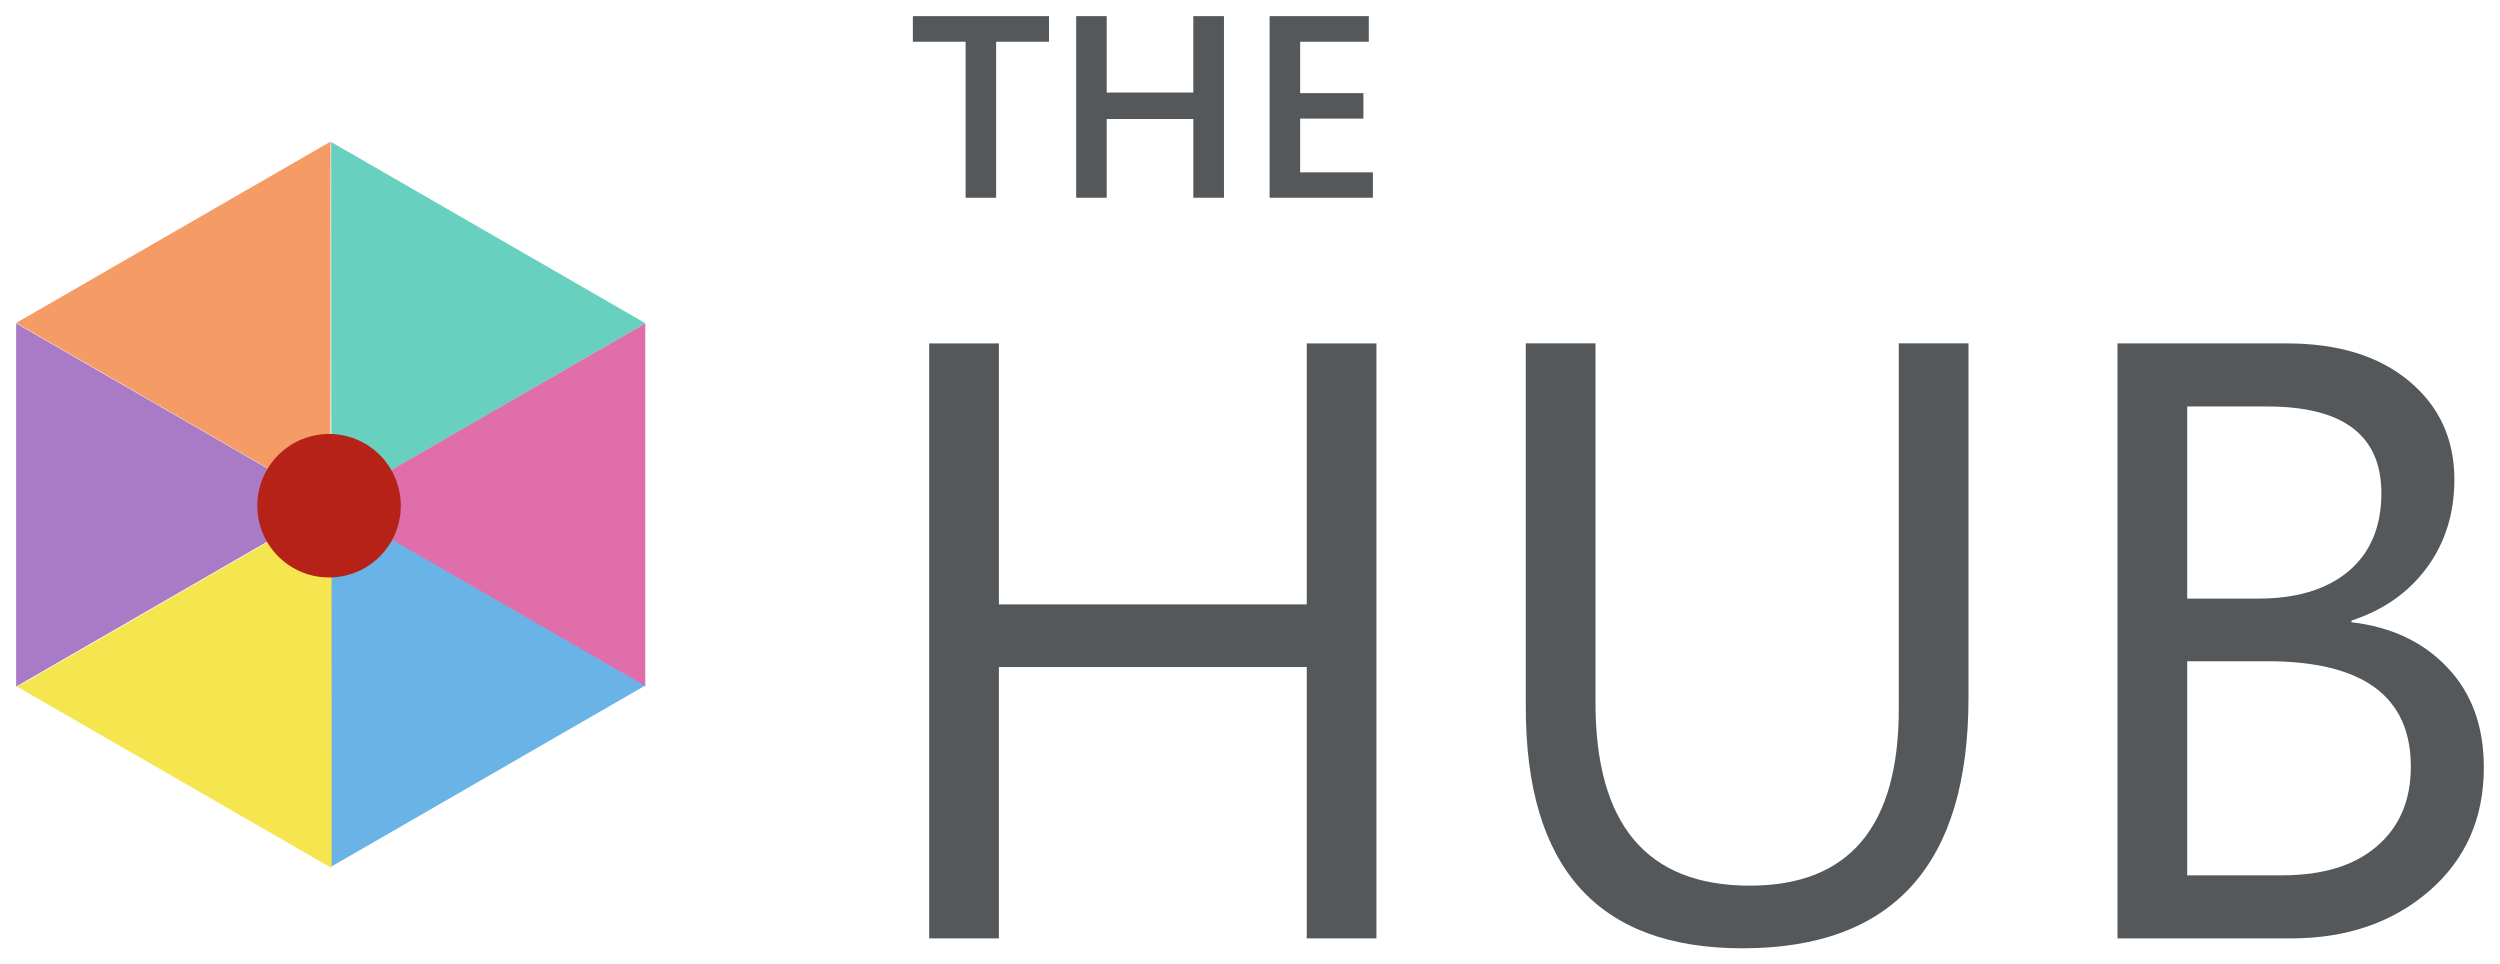 <?xml version="1.0" encoding="UTF-8" standalone="no"?>
<svg xmlns="http://www.w3.org/2000/svg" height="119.49mm" width="309.73mm" version="1.1" viewBox="0 0 309.728 119.491">
	<g transform="translate(1 -177.85)">
		<g transform="matrix(2.25 0 0 2.25 .699 194.75)">
			<path fill="#a97ac6" d="m17.454 20.295-17.321 10v-20z"/>
			<path transform="matrix(.263 .456 -.456 .263 13.599 -11.788)" d="m56.394 24.11-32.874 18.98v-37.96z" fill="#f59c66"/>
			<path transform="matrix(-.263 .456 -.456 -.263 43.312 .915)" fill="#68d0bf" d="m56.394 24.11-32.874 18.98v-37.96z"/>
			<path transform="scale(-1)" d="m-17.454-20.295-17.321 10v-20z" fill="#df6eab"/>
			<path transform="matrix(-.263 -.456 .456 -.263 30.92 -21.788)" fill="#69b3e7" d="m-56.394-62.07-32.874 18.98v-37.96z"/>
			<path transform="matrix(.263 -.456 .456 .263 60.632 10.915)" d="m-56.394-62.07-32.874 18.98v-37.96z" fill="#f5e64f"/>
			<circle cx="-26.657" transform="rotate(225)" cy="-2.102" r="3.951" fill="#b72218"/>
		</g>
		<g fill="#54585a">
			<path style="font-variant-ligatures:normal;font-variant-numeric:normal;font-variant-caps:normal;font-feature-settings:normal" d="m128.96 183.02h-6.549v19.331h-3.783v-19.331h-6.533v-3.17h16.865z"/>
			<path style="font-variant-ligatures:normal;font-variant-numeric:normal;font-variant-caps:normal;font-feature-settings:normal" d="m150.64 202.35h-3.799v-9.759h-10.73v9.759h-3.783v-22.5h3.783v9.461h10.729v-9.461h3.799z"/>
			<path style="font-variant-ligatures:normal;font-variant-numeric:normal;font-variant-caps:normal;font-feature-settings:normal" d="m169.09 202.35h-12.796v-22.5h12.287v3.17h-8.504v6.37h7.836v3.154h-7.836v6.653h9.013z"/>
		</g>
		<g fill="#54585a">
			<path style="font-variant-ligatures:normal;font-variant-numeric:normal;font-variant-caps:normal;font-feature-settings:normal" d="m169.53 294.11h-8.636v-33.618h-38.142v33.618h-8.636v-73.714h8.636v32.333h38.142v-32.333h8.636z"/>
			<path style="font-variant-ligatures:normal;font-variant-numeric:normal;font-variant-caps:normal;font-feature-settings:normal" d="m242.88 264.29q0 31.048-28.015 31.048-26.833 0-26.833-29.866v-45.082h8.636v44.516q0 22.669 19.122 22.669 18.454 0 18.454-21.898v-45.287h8.636z"/>
			<path style="font-variant-ligatures:normal;font-variant-numeric:normal;font-variant-caps:normal;font-feature-settings:normal" d="m261.34 294.11v-73.714h20.973q9.561 0 15.164 4.678 5.603 4.678 5.603 12.183 0 6.271-3.393 10.898-3.393 4.626-9.356 6.58v0.206q7.454 0.874 11.926 5.654 4.472 4.729 4.472 12.337 0 9.458-6.785 15.318-6.785 5.86-17.118 5.86zm8.636-65.9v23.8h8.841q7.094 0 11.155-3.393 4.061-3.444 4.061-9.664 0-10.743-14.136-10.743zm0 31.562v26.525h11.72q7.608 0 11.772-3.598 4.215-3.598 4.215-9.87 0-13.057-17.786-13.057z"/>
		</g>
	</g>
</svg>
